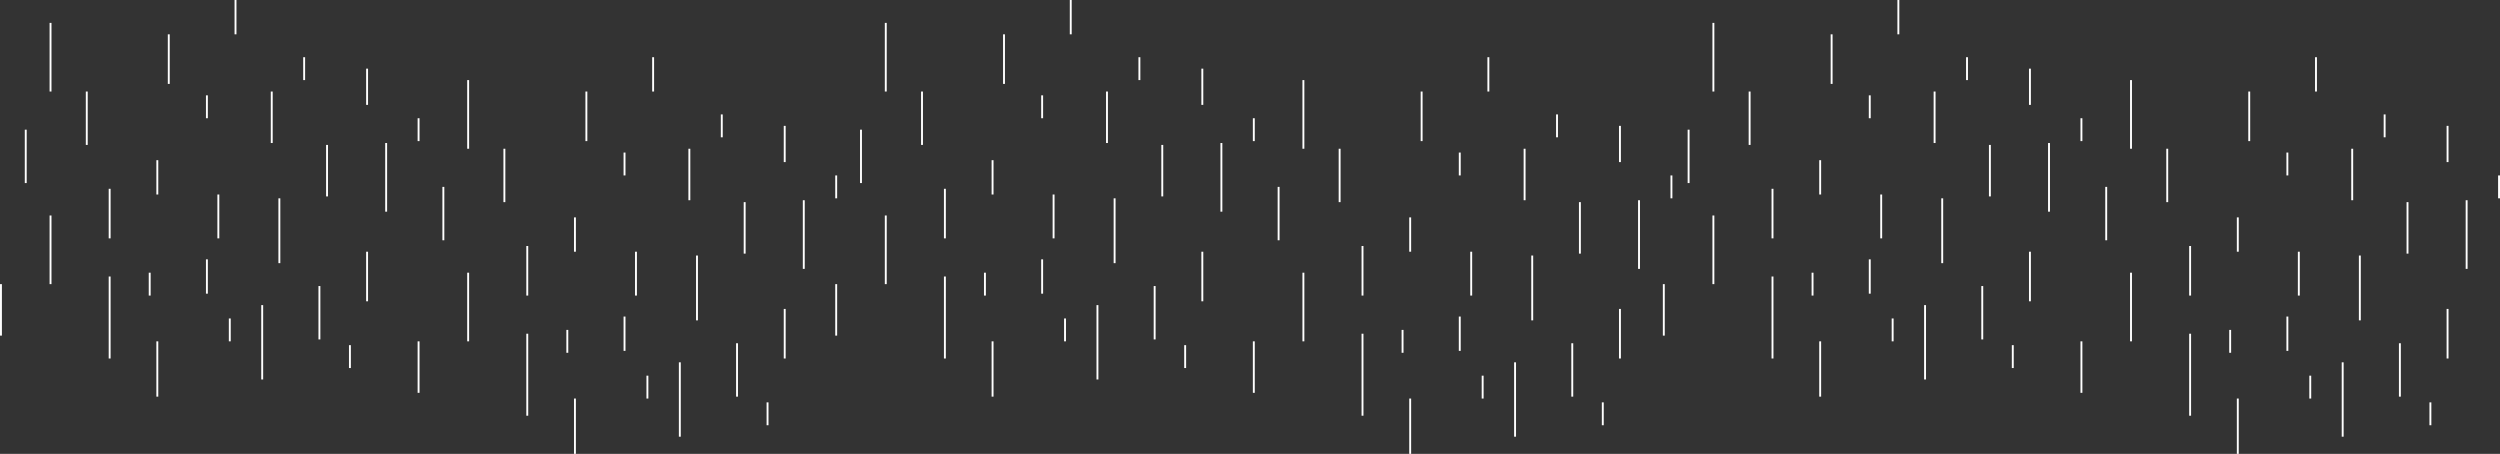 <svg width="1311" height="238" viewBox="0 0 1311 238" fill="none" xmlns="http://www.w3.org/2000/svg">
<rect x="0" y="0" width="1311" height="238" fill="#333333" stroke="none"/>
<line x1="714.5" y1="175" x2="714.5" y2="218" stroke="white"/>
<line x1="803.5" y1="134" x2="803.5" y2="168" stroke="white"/>
<line x1="765.5" y1="166" x2="765.5" y2="184" stroke="white"/>
<line x1="735.5" y1="173" x2="735.5" y2="185" stroke="white"/>
<line x1="876.5" y1="92" x2="876.5" y2="104" stroke="white"/>
<line x1="765.5" y1="80" x2="765.5" y2="92" stroke="white"/>
<line x1="816.5" y1="60" x2="816.5" y2="72" stroke="white"/>
<line x1="840.5" y1="211" x2="840.5" y2="223" stroke="white"/>
<line x1="777.5" y1="197" x2="777.5" y2="209" stroke="white"/>
<line x1="794.5" y1="190" x2="794.5" y2="229" stroke="white"/>
<line x1="702.5" y1="78" x2="702.5" y2="106" stroke="white"/>
<line x1="670.5" y1="98" x2="670.5" y2="126" stroke="white"/>
<line x1="824.5" y1="180" x2="824.5" y2="208" stroke="white"/>
<line x1="739.5" y1="209" x2="739.5" y2="238" stroke="white"/>
<line x1="739.5" y1="114" x2="739.5" y2="132" stroke="white"/>
<line x1="780.5" y1="30" x2="780.5" y2="48" stroke="white"/>
<line x1="714.5" y1="129" x2="714.5" y2="155" stroke="white"/>
<line x1="849.5" y1="162" x2="849.5" y2="188" stroke="white"/>
<line x1="745.5" y1="48" x2="745.5" y2="74" stroke="white"/>
<line x1="771.5" y1="132" x2="771.5" y2="155" stroke="white"/>
<line x1="657.5" y1="179" x2="657.5" y2="206" stroke="white"/>
<line x1="828.5" y1="106" x2="828.5" y2="133" stroke="white"/>
<line x1="849.5" y1="66" x2="849.5" y2="85" stroke="white"/>
<line x1="799.5" y1="78" x2="799.5" y2="105" stroke="white"/>
<line x1="683.5" y1="143" x2="683.5" y2="179" stroke="white"/>
<line x1="683.5" y1="42" x2="683.5" y2="78" stroke="white"/>
<line x1="859.5" y1="105" x2="859.5" y2="141" stroke="white"/>
<line x1="495.5" y1="145" x2="495.5" y2="188" stroke="white"/>
<line x1="584.5" y1="104" x2="584.5" y2="138" stroke="white"/>
<line x1="546.5" y1="136" x2="546.5" y2="154" stroke="white"/>
<line x1="516.5" y1="143" x2="516.5" y2="155" stroke="white"/>
<line x1="657.5" y1="62" x2="657.5" y2="74" stroke="white"/>
<line x1="546.5" y1="50" x2="546.5" y2="62" stroke="white"/>
<line x1="597.5" y1="30" x2="597.5" y2="42" stroke="white"/>
<line x1="621.5" y1="181" x2="621.5" y2="193" stroke="white"/>
<line x1="558.5" y1="167" x2="558.5" y2="179" stroke="white"/>
<line x1="575.5" y1="160" x2="575.5" y2="199" stroke="white"/>
<line x1="483.5" y1="48" x2="483.5" y2="76" stroke="white"/>
<line x1="451.5" y1="68" x2="451.5" y2="96" stroke="white"/>
<line x1="605.5" y1="150" x2="605.5" y2="178" stroke="white"/>
<line x1="520.5" y1="179" x2="520.5" y2="208" stroke="white"/>
<line x1="520.5" y1="84" x2="520.5" y2="102" stroke="white"/>
<line x1="561.5" y1="2.18557e-08" x2="561.5" y2="18" stroke="white"/>
<line x1="495.5" y1="99" x2="495.5" y2="125" stroke="white"/>
<line x1="630.5" y1="132" x2="630.5" y2="158" stroke="white"/>
<line x1="526.5" y1="18" x2="526.5" y2="44" stroke="white"/>
<line x1="552.5" y1="102" x2="552.5" y2="125" stroke="white"/>
<line x1="438.5" y1="149" x2="438.5" y2="176" stroke="white"/>
<line x1="609.5" y1="76" x2="609.5" y2="103" stroke="white"/>
<line x1="630.5" y1="36" x2="630.5" y2="55" stroke="white"/>
<line x1="580.5" y1="48" x2="580.5" y2="75" stroke="white"/>
<line x1="464.5" y1="113" x2="464.5" y2="149" stroke="white"/>
<line x1="464.5" y1="12" x2="464.5" y2="48" stroke="white"/>
<line x1="640.5" y1="75" x2="640.5" y2="111" stroke="white"/>
<line x1="276.5" y1="175" x2="276.5" y2="218" stroke="white"/>
<line x1="365.5" y1="134" x2="365.5" y2="168" stroke="white"/>
<line x1="327.5" y1="166" x2="327.5" y2="184" stroke="white"/>
<line x1="297.5" y1="173" x2="297.5" y2="185" stroke="white"/>
<line x1="438.5" y1="92" x2="438.5" y2="104" stroke="white"/>
<line x1="327.5" y1="80" x2="327.5" y2="92" stroke="white"/>
<line x1="378.5" y1="60" x2="378.5" y2="72" stroke="white"/>
<line x1="402.5" y1="211" x2="402.5" y2="223" stroke="white"/>
<line x1="339.5" y1="197" x2="339.5" y2="209" stroke="white"/>
<line x1="356.5" y1="190" x2="356.5" y2="229" stroke="white"/>
<line x1="264.5" y1="78" x2="264.5" y2="106" stroke="white"/>
<line x1="232.5" y1="98" x2="232.5" y2="126" stroke="white"/>
<line x1="386.5" y1="180" x2="386.5" y2="208" stroke="white"/>
<line x1="301.5" y1="209" x2="301.5" y2="238" stroke="white"/>
<line x1="301.5" y1="114" x2="301.5" y2="132" stroke="white"/>
<line x1="342.5" y1="30" x2="342.5" y2="48" stroke="white"/>
<line x1="276.5" y1="129" x2="276.5" y2="155" stroke="white"/>
<line x1="411.5" y1="162" x2="411.5" y2="188" stroke="white"/>
<line x1="307.5" y1="48" x2="307.5" y2="74" stroke="white"/>
<line x1="333.5" y1="132" x2="333.5" y2="155" stroke="white"/>
<line x1="219.5" y1="179" x2="219.5" y2="206" stroke="white"/>
<line x1="390.5" y1="106" x2="390.5" y2="133" stroke="white"/>
<line x1="411.5" y1="66" x2="411.5" y2="85" stroke="white"/>
<line x1="361.5" y1="78" x2="361.5" y2="105" stroke="white"/>
<line x1="245.5" y1="143" x2="245.5" y2="179" stroke="white"/>
<line x1="245.5" y1="42" x2="245.5" y2="78" stroke="white"/>
<line x1="421.5" y1="105" x2="421.5" y2="141" stroke="white"/>
<line x1="57.5" y1="145" x2="57.5" y2="188" stroke="white"/>
<line x1="146.5" y1="104" x2="146.5" y2="138" stroke="white"/>
<line x1="108.5" y1="136" x2="108.5" y2="154" stroke="white"/>
<line x1="78.5" y1="143" x2="78.5" y2="155" stroke="white"/>
<line x1="219.5" y1="62" x2="219.5" y2="74" stroke="white"/>
<line x1="108.5" y1="50" x2="108.5" y2="62" stroke="white"/>
<line x1="159.5" y1="30" x2="159.5" y2="42" stroke="white"/>
<line x1="183.5" y1="181" x2="183.5" y2="193" stroke="white"/>
<line x1="120.5" y1="167" x2="120.5" y2="179" stroke="white"/>
<line x1="137.5" y1="160" x2="137.5" y2="199" stroke="white"/>
<line x1="45.5" y1="48" x2="45.5" y2="76" stroke="white"/>
<line x1="13.5" y1="68" x2="13.5" y2="96" stroke="white"/>
<line x1="167.5" y1="150" x2="167.5" y2="178" stroke="white"/>
<line x1="82.5" y1="179" x2="82.5" y2="208" stroke="white"/>
<line x1="82.5" y1="84" x2="82.5" y2="102" stroke="white"/>
<line x1="123.5" y1="2.18557e-08" x2="123.5" y2="18" stroke="white"/>
<line x1="57.5" y1="99" x2="57.5" y2="125" stroke="white"/>
<line x1="192.5" y1="132" x2="192.5" y2="158" stroke="white"/>
<line x1="88.5" y1="18" x2="88.5" y2="44" stroke="white"/>
<line x1="114.5" y1="102" x2="114.5" y2="125" stroke="white"/>
<line x1="0.5" y1="149" x2="0.5" y2="176" stroke="white"/>
<line x1="171.5" y1="76" x2="171.5" y2="103" stroke="white"/>
<line x1="192.5" y1="36" x2="192.5" y2="55" stroke="white"/>
<line x1="142.5" y1="48" x2="142.5" y2="75" stroke="white"/>
<line x1="26.5" y1="113" x2="26.5" y2="149" stroke="white"/>
<line x1="26.5" y1="12" x2="26.5" y2="48" stroke="white"/>
<line x1="202.5" y1="75" x2="202.5" y2="111" stroke="white"/>
<line x1="1148.5" y1="175" x2="1148.5" y2="218" stroke="white"/>
<line x1="1237.5" y1="134" x2="1237.5" y2="168" stroke="white"/>
<line x1="1199.5" y1="166" x2="1199.5" y2="184" stroke="white"/>
<line x1="1169.5" y1="173" x2="1169.5" y2="185" stroke="white"/>
<line x1="1310.5" y1="92" x2="1310.5" y2="104" stroke="white"/>
<line x1="1199.5" y1="80" x2="1199.5" y2="92" stroke="white"/>
<line x1="1250.5" y1="60" x2="1250.5" y2="72" stroke="white"/>
<line x1="1274.5" y1="211" x2="1274.5" y2="223" stroke="white"/>
<line x1="1211.5" y1="197" x2="1211.5" y2="209" stroke="white"/>
<line x1="1228.5" y1="190" x2="1228.5" y2="229" stroke="white"/>
<line x1="1136.5" y1="78" x2="1136.5" y2="106" stroke="white"/>
<line x1="1104.5" y1="98" x2="1104.5" y2="126" stroke="white"/>
<line x1="1258.5" y1="180" x2="1258.5" y2="208" stroke="white"/>
<line x1="1173.5" y1="209" x2="1173.5" y2="238" stroke="white"/>
<line x1="1173.5" y1="114" x2="1173.5" y2="132" stroke="white"/>
<line x1="1214.5" y1="30" x2="1214.5" y2="48" stroke="white"/>
<line x1="1148.5" y1="129" x2="1148.5" y2="155" stroke="white"/>
<line x1="1283.5" y1="162" x2="1283.5" y2="188" stroke="white"/>
<line x1="1179.5" y1="48" x2="1179.5" y2="74" stroke="white"/>
<line x1="1205.5" y1="132" x2="1205.5" y2="155" stroke="white"/>
<line x1="1091.5" y1="179" x2="1091.5" y2="206" stroke="white"/>
<line x1="1262.5" y1="106" x2="1262.5" y2="133" stroke="white"/>
<line x1="1283.5" y1="66" x2="1283.5" y2="85" stroke="white"/>
<line x1="1233.5" y1="78" x2="1233.5" y2="105" stroke="white"/>
<line x1="1117.5" y1="143" x2="1117.5" y2="179" stroke="white"/>
<line x1="1117.5" y1="42" x2="1117.5" y2="78" stroke="white"/>
<line x1="1293.5" y1="105" x2="1293.5" y2="141" stroke="white"/>
<line x1="929.5" y1="145" x2="929.5" y2="188" stroke="white"/>
<line x1="1018.5" y1="104" x2="1018.5" y2="138" stroke="white"/>
<line x1="980.5" y1="136" x2="980.5" y2="154" stroke="white"/>
<line x1="950.5" y1="143" x2="950.5" y2="155" stroke="white"/>
<line x1="1091.5" y1="62" x2="1091.5" y2="74" stroke="white"/>
<line x1="980.5" y1="50" x2="980.5" y2="62" stroke="white"/>
<line x1="1031.5" y1="30" x2="1031.5" y2="42" stroke="white"/>
<line x1="1055.5" y1="181" x2="1055.5" y2="193" stroke="white"/>
<line x1="992.5" y1="167" x2="992.5" y2="179" stroke="white"/>
<line x1="1009.5" y1="160" x2="1009.5" y2="199" stroke="white"/>
<line x1="917.5" y1="48" x2="917.5" y2="76" stroke="white"/>
<line x1="885.5" y1="68" x2="885.5" y2="96" stroke="white"/>
<line x1="1039.5" y1="150" x2="1039.5" y2="178" stroke="white"/>
<line x1="954.5" y1="179" x2="954.5" y2="208" stroke="white"/>
<line x1="954.5" y1="84" x2="954.5" y2="102" stroke="white"/>
<line x1="995.5" y1="2.18557e-08" x2="995.5" y2="18" stroke="white"/>
<line x1="929.5" y1="99" x2="929.5" y2="125" stroke="white"/>
<line x1="1064.5" y1="132" x2="1064.5" y2="158" stroke="white"/>
<line x1="960.5" y1="18" x2="960.5" y2="44" stroke="white"/>
<line x1="986.5" y1="102" x2="986.5" y2="125" stroke="white"/>
<line x1="872.5" y1="149" x2="872.5" y2="176" stroke="white"/>
<line x1="1043.5" y1="76" x2="1043.5" y2="103" stroke="white"/>
<line x1="1064.5" y1="36" x2="1064.5" y2="55" stroke="white"/>
<line x1="1014.5" y1="48" x2="1014.5" y2="75" stroke="white"/>
<line x1="898.5" y1="113" x2="898.5" y2="149" stroke="white"/>
<line x1="898.5" y1="12" x2="898.5" y2="48" stroke="white"/>
<line x1="1074.5" y1="75" x2="1074.5" y2="111" stroke="white"/>
</svg>
